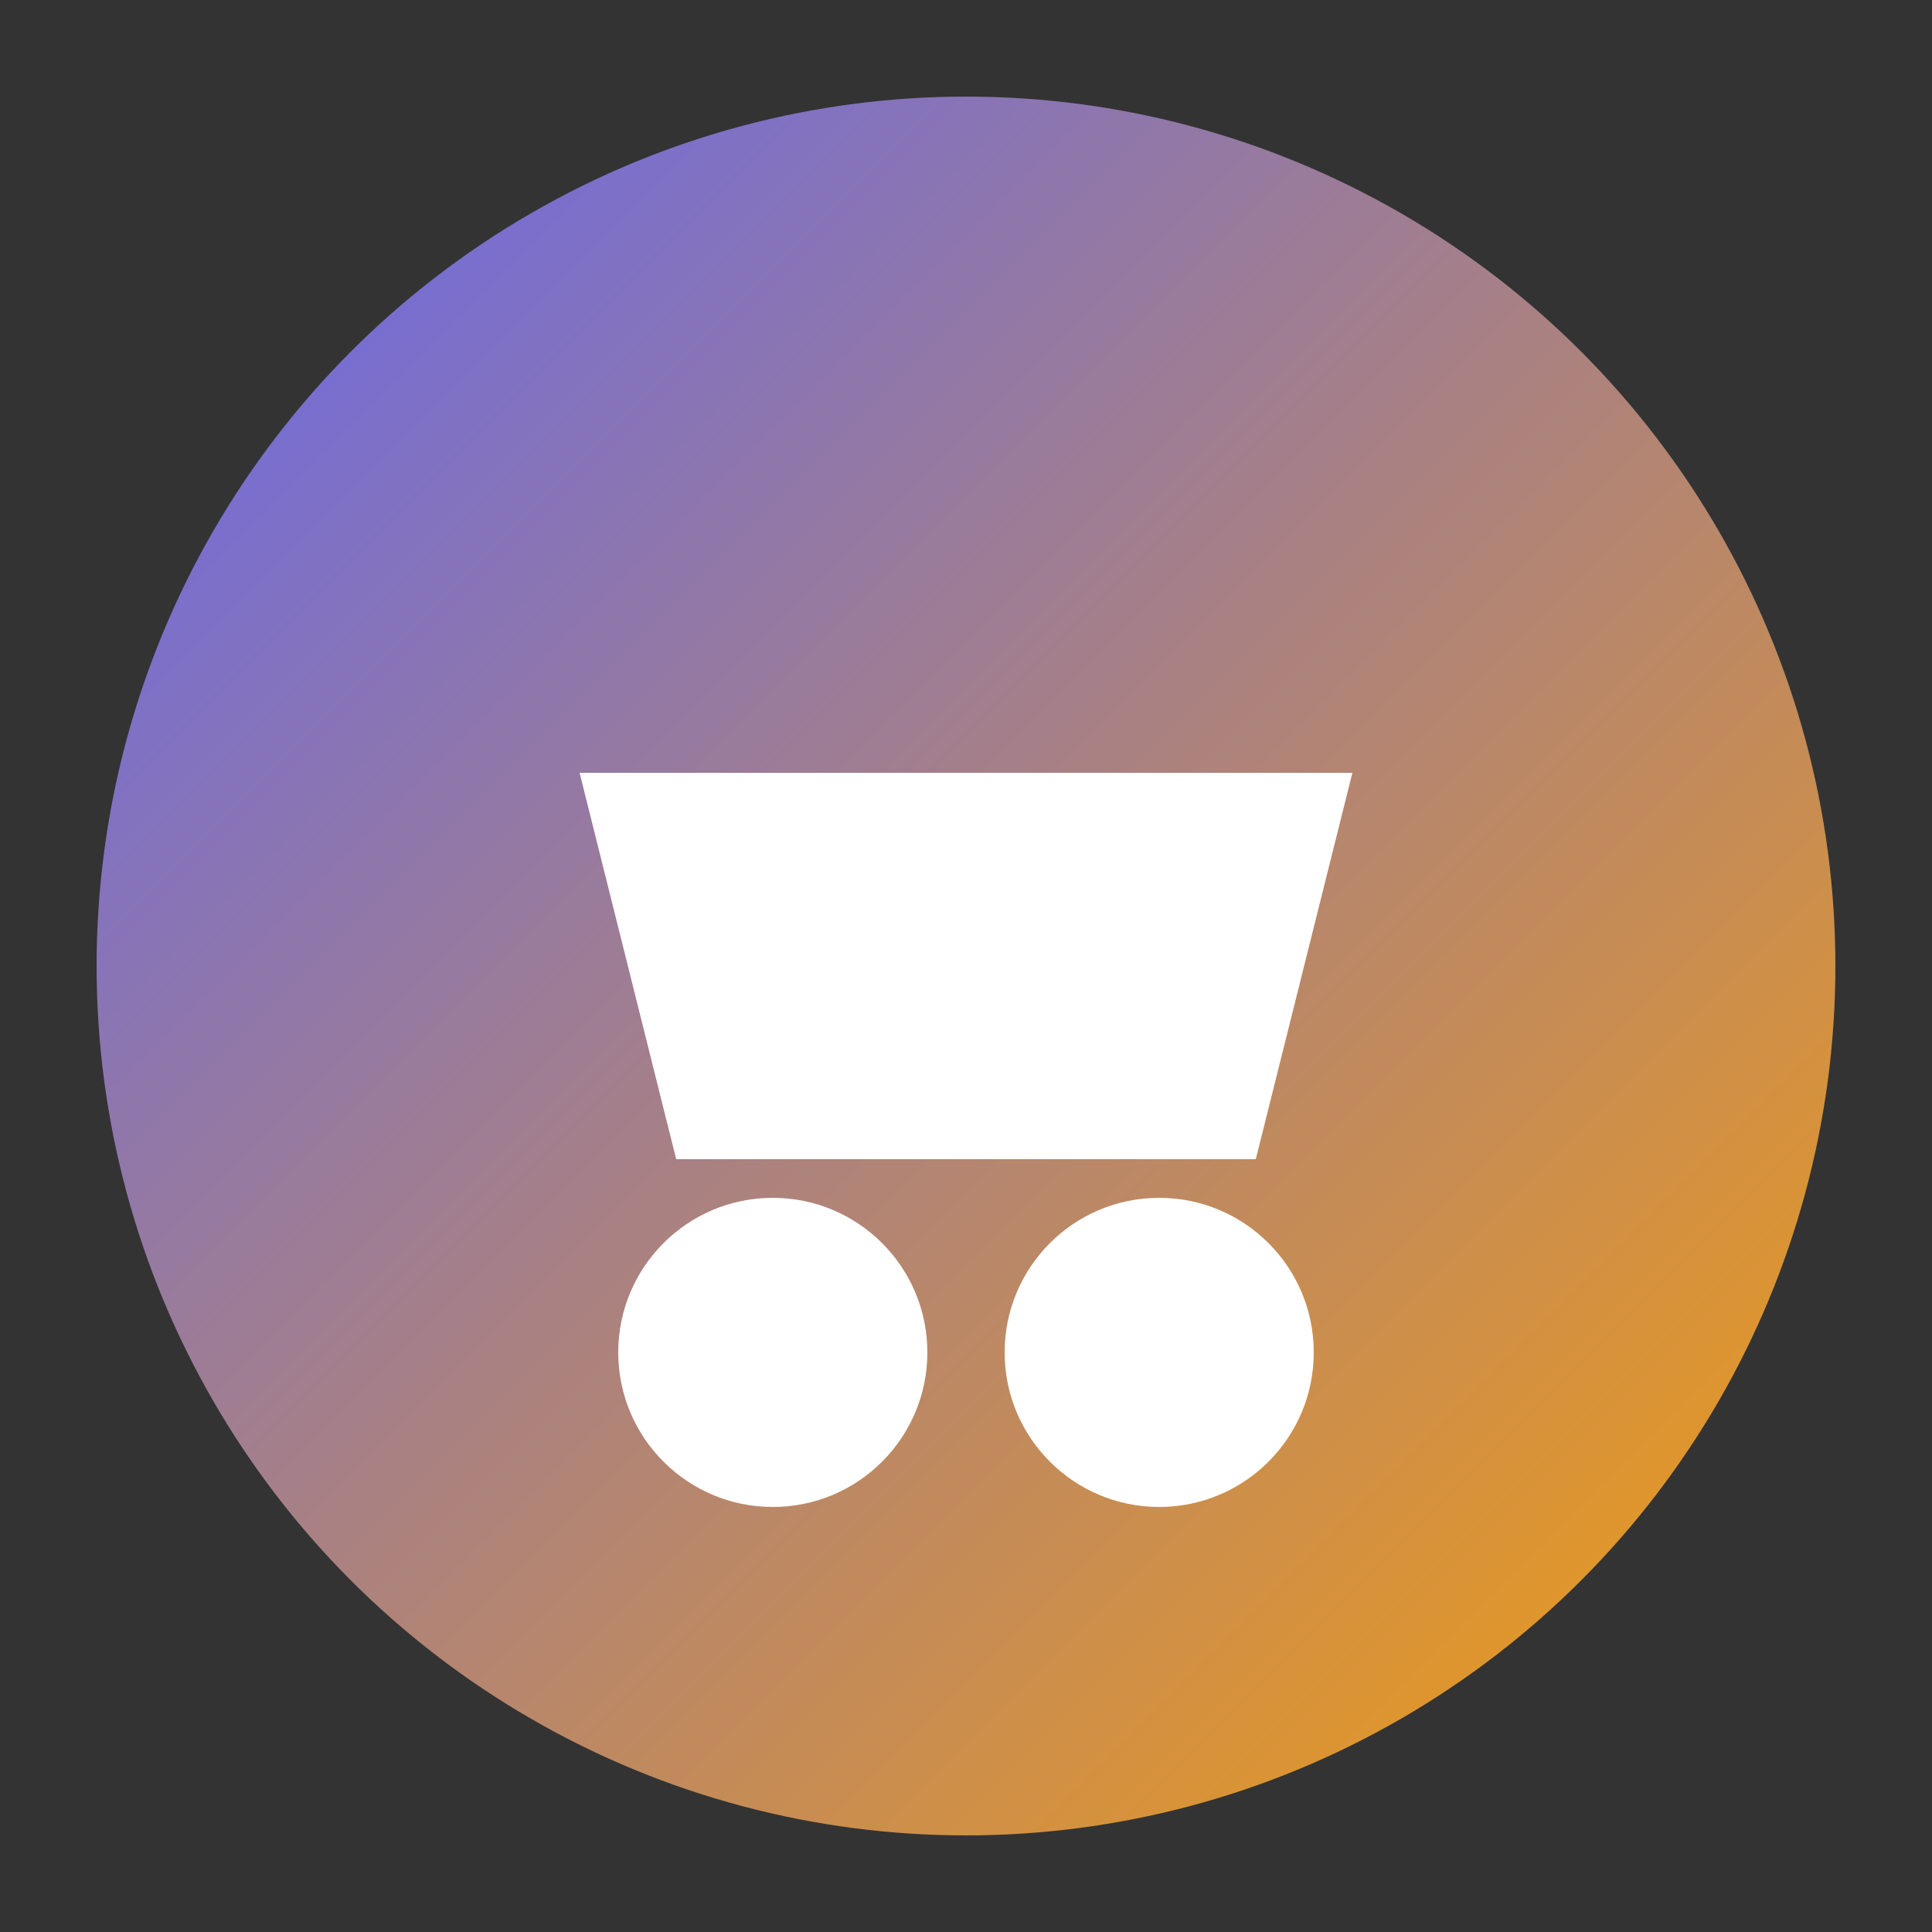 <svg xmlns="http://www.w3.org/2000/svg" viewBox="0 0 100 100">
  <rect x="0" y="0" width="100" height="100" fill="#333333" stroke="none"/>
  <defs>
    <linearGradient id="gradient" x1="0%" y1="0%" x2="100%" y2="100%">
      <stop offset="0%" style="stop-color:#6366f1;stop-opacity:1" />
      <stop offset="100%" style="stop-color:#f59e0b;stop-opacity:1" />
    </linearGradient>
  </defs>
  <circle cx="50" cy="50" r="45" fill="url(#gradient)" />
  <path d="M30 40 L70 40 L65 60 L35 60 Z" fill="white" />
  <circle cx="40" cy="70" r="8" fill="white" />
  <circle cx="60" cy="70" r="8" fill="white" />
  <rect x="35" y="45" width="30" height="10" fill="white" />
</svg>